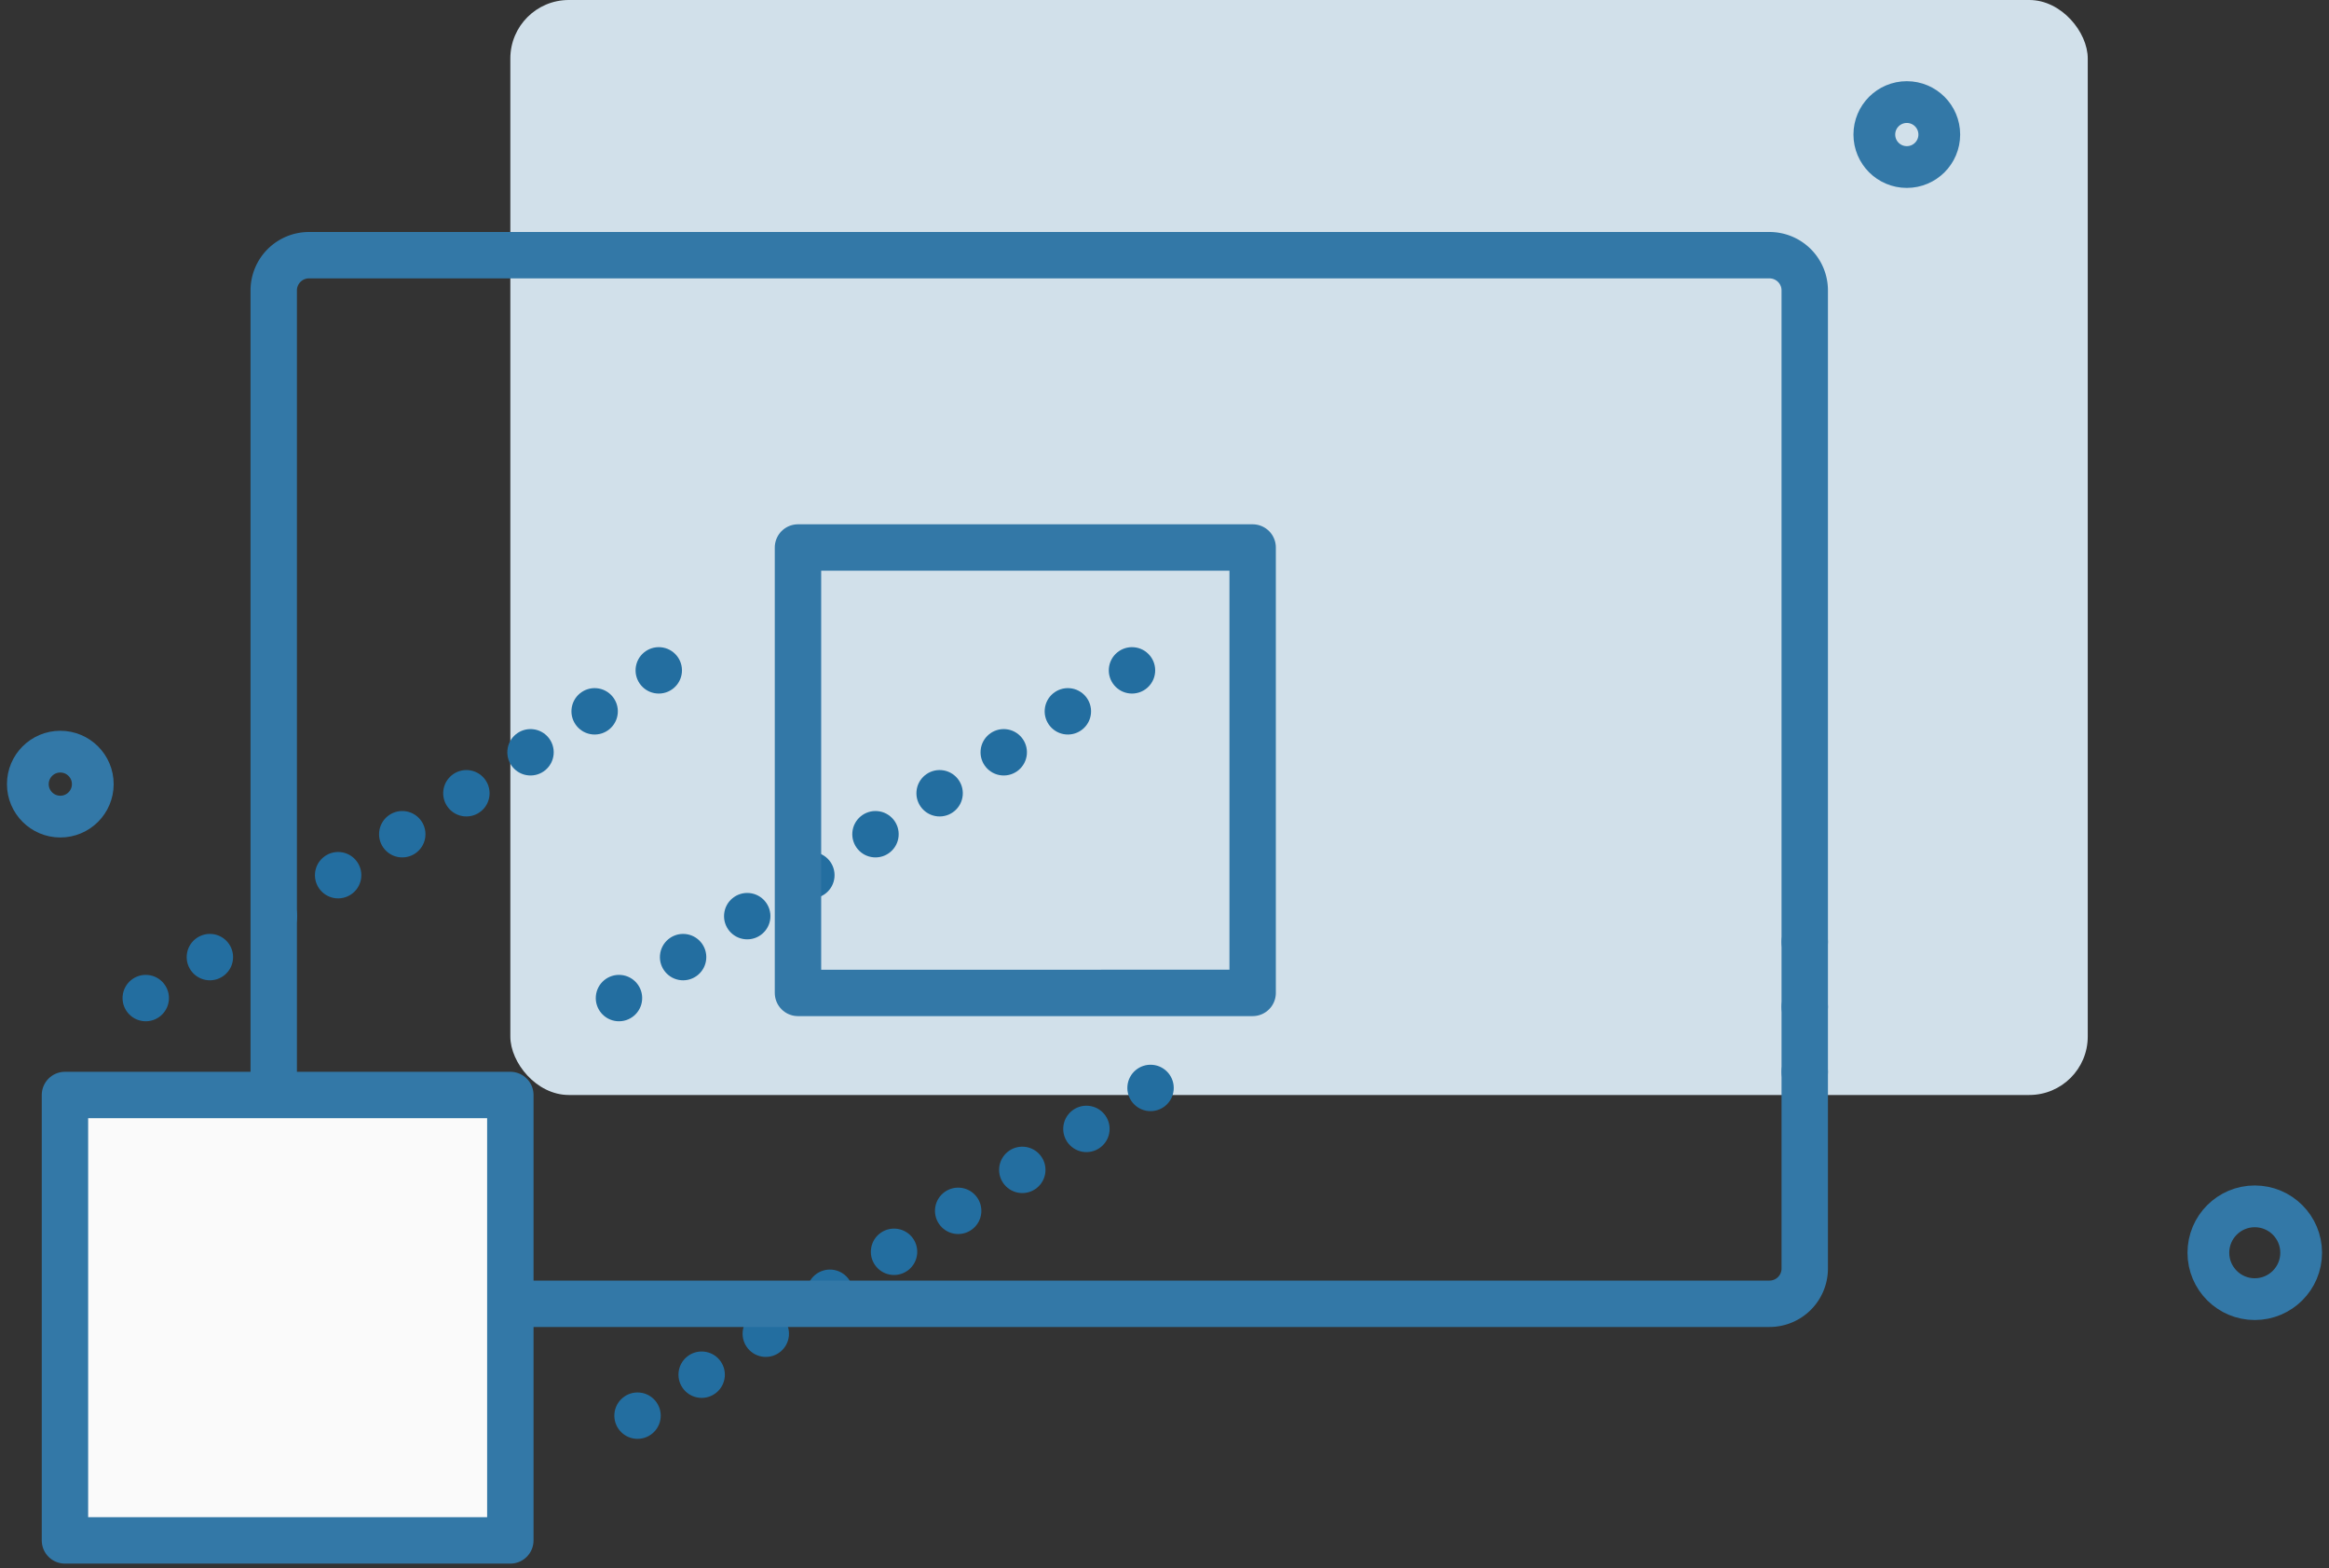 <svg width="251" height="169" viewBox="0 0 251 169" xmlns="http://www.w3.org/2000/svg"><rect x="0" y="0" width="251" height="169" fill="#333333" stroke="none"/><title>graphic 3</title><g transform="translate(3)" fill="none" fill-rule="evenodd"><rect fill="#D1E0EA" x="52" width="170" height="118" rx="6.3"/><g transform="rotate(5 -1226.246 821.383)" fill="#236EA0"><circle cx="54.5" cy="2.5" r="2.5"/><circle cx="48" cy="7.5" r="2.5"/><circle cx="41.5" cy="12.5" r="2.5"/><circle cx="35" cy="17.5" r="2.5"/><circle cx="28.5" cy="22.5" r="2.5"/><circle cx="22" cy="27.5" r="2.5"/><circle cx="15.5" cy="32.5" r="2.5"/><circle cx="9" cy="37.5" r="2.5"/><circle cx="2.5" cy="42.5" r="2.5"/></g><g transform="rotate(5 -711.911 775.98)" fill="#236EA0"><circle cx="54.5" cy="2.5" r="2.5"/><circle cx="48" cy="7.5" r="2.5"/><circle cx="41.5" cy="12.5" r="2.5"/><circle cx="35" cy="17.5" r="2.5"/><circle cx="28.5" cy="22.5" r="2.5"/><circle cx="22" cy="27.5" r="2.5"/><circle cx="15.5" cy="32.5" r="2.5"/><circle cx="9" cy="37.5" r="2.5"/><circle cx="2.5" cy="42.5" r="2.5"/></g><g transform="rotate(5 -737.411 191.933)" fill="#236EA0"><circle cx="54.5" cy="2.5" r="2.5"/><circle cx="48" cy="7.5" r="2.5"/><circle cx="41.5" cy="12.5" r="2.5"/><circle cx="35" cy="17.5" r="2.5"/><circle cx="28.5" cy="22.5" r="2.5"/><circle cx="22" cy="27.5" r="2.5"/><circle cx="15.5" cy="32.5" r="2.5"/><circle cx="9" cy="37.5" r="2.5"/><circle cx="2.5" cy="42.5" r="2.5"/></g><circle stroke="#3378A7" stroke-width="4.5" cx="240" cy="135" r="5"/><circle stroke="#3378A7" stroke-width="4.5" cx="202.5" cy="14.5" r="3.5"/><circle stroke="#3378A7" stroke-width="4.5" cx="3.5" cy="84.5" r="3.5"/><g transform="matrix(-1 0 0 1 194 25)"><path d="M2.5 6.305v105.39a3.8 3.8 0 0 0 3.796 3.805h157.408a3.8 3.8 0 0 0 3.796-3.805V6.305a3.8 3.8 0 0 0-3.796-3.805H6.296A3.8 3.8 0 0 0 2.5 6.305z" stroke="#3378A7" stroke-width="5"/><circle fill="#3378A7" cx="2.5" cy="76.5" r="2.5"/><circle fill="#3378A7" cx="2.5" cy="90.5" r="2.5"/><circle fill="#3378A7" cx="2.5" cy="83.5" r="2.5"/></g><path stroke="#3378A7" stroke-width="5" stroke-linecap="round" stroke-linejoin="round" d="M83 59h49v48H83z"/><path stroke="#3378A7" stroke-width="5" fill="#FAFAFA" stroke-linecap="round" stroke-linejoin="round" d="M4 118h48v48H4z"/></g></svg>